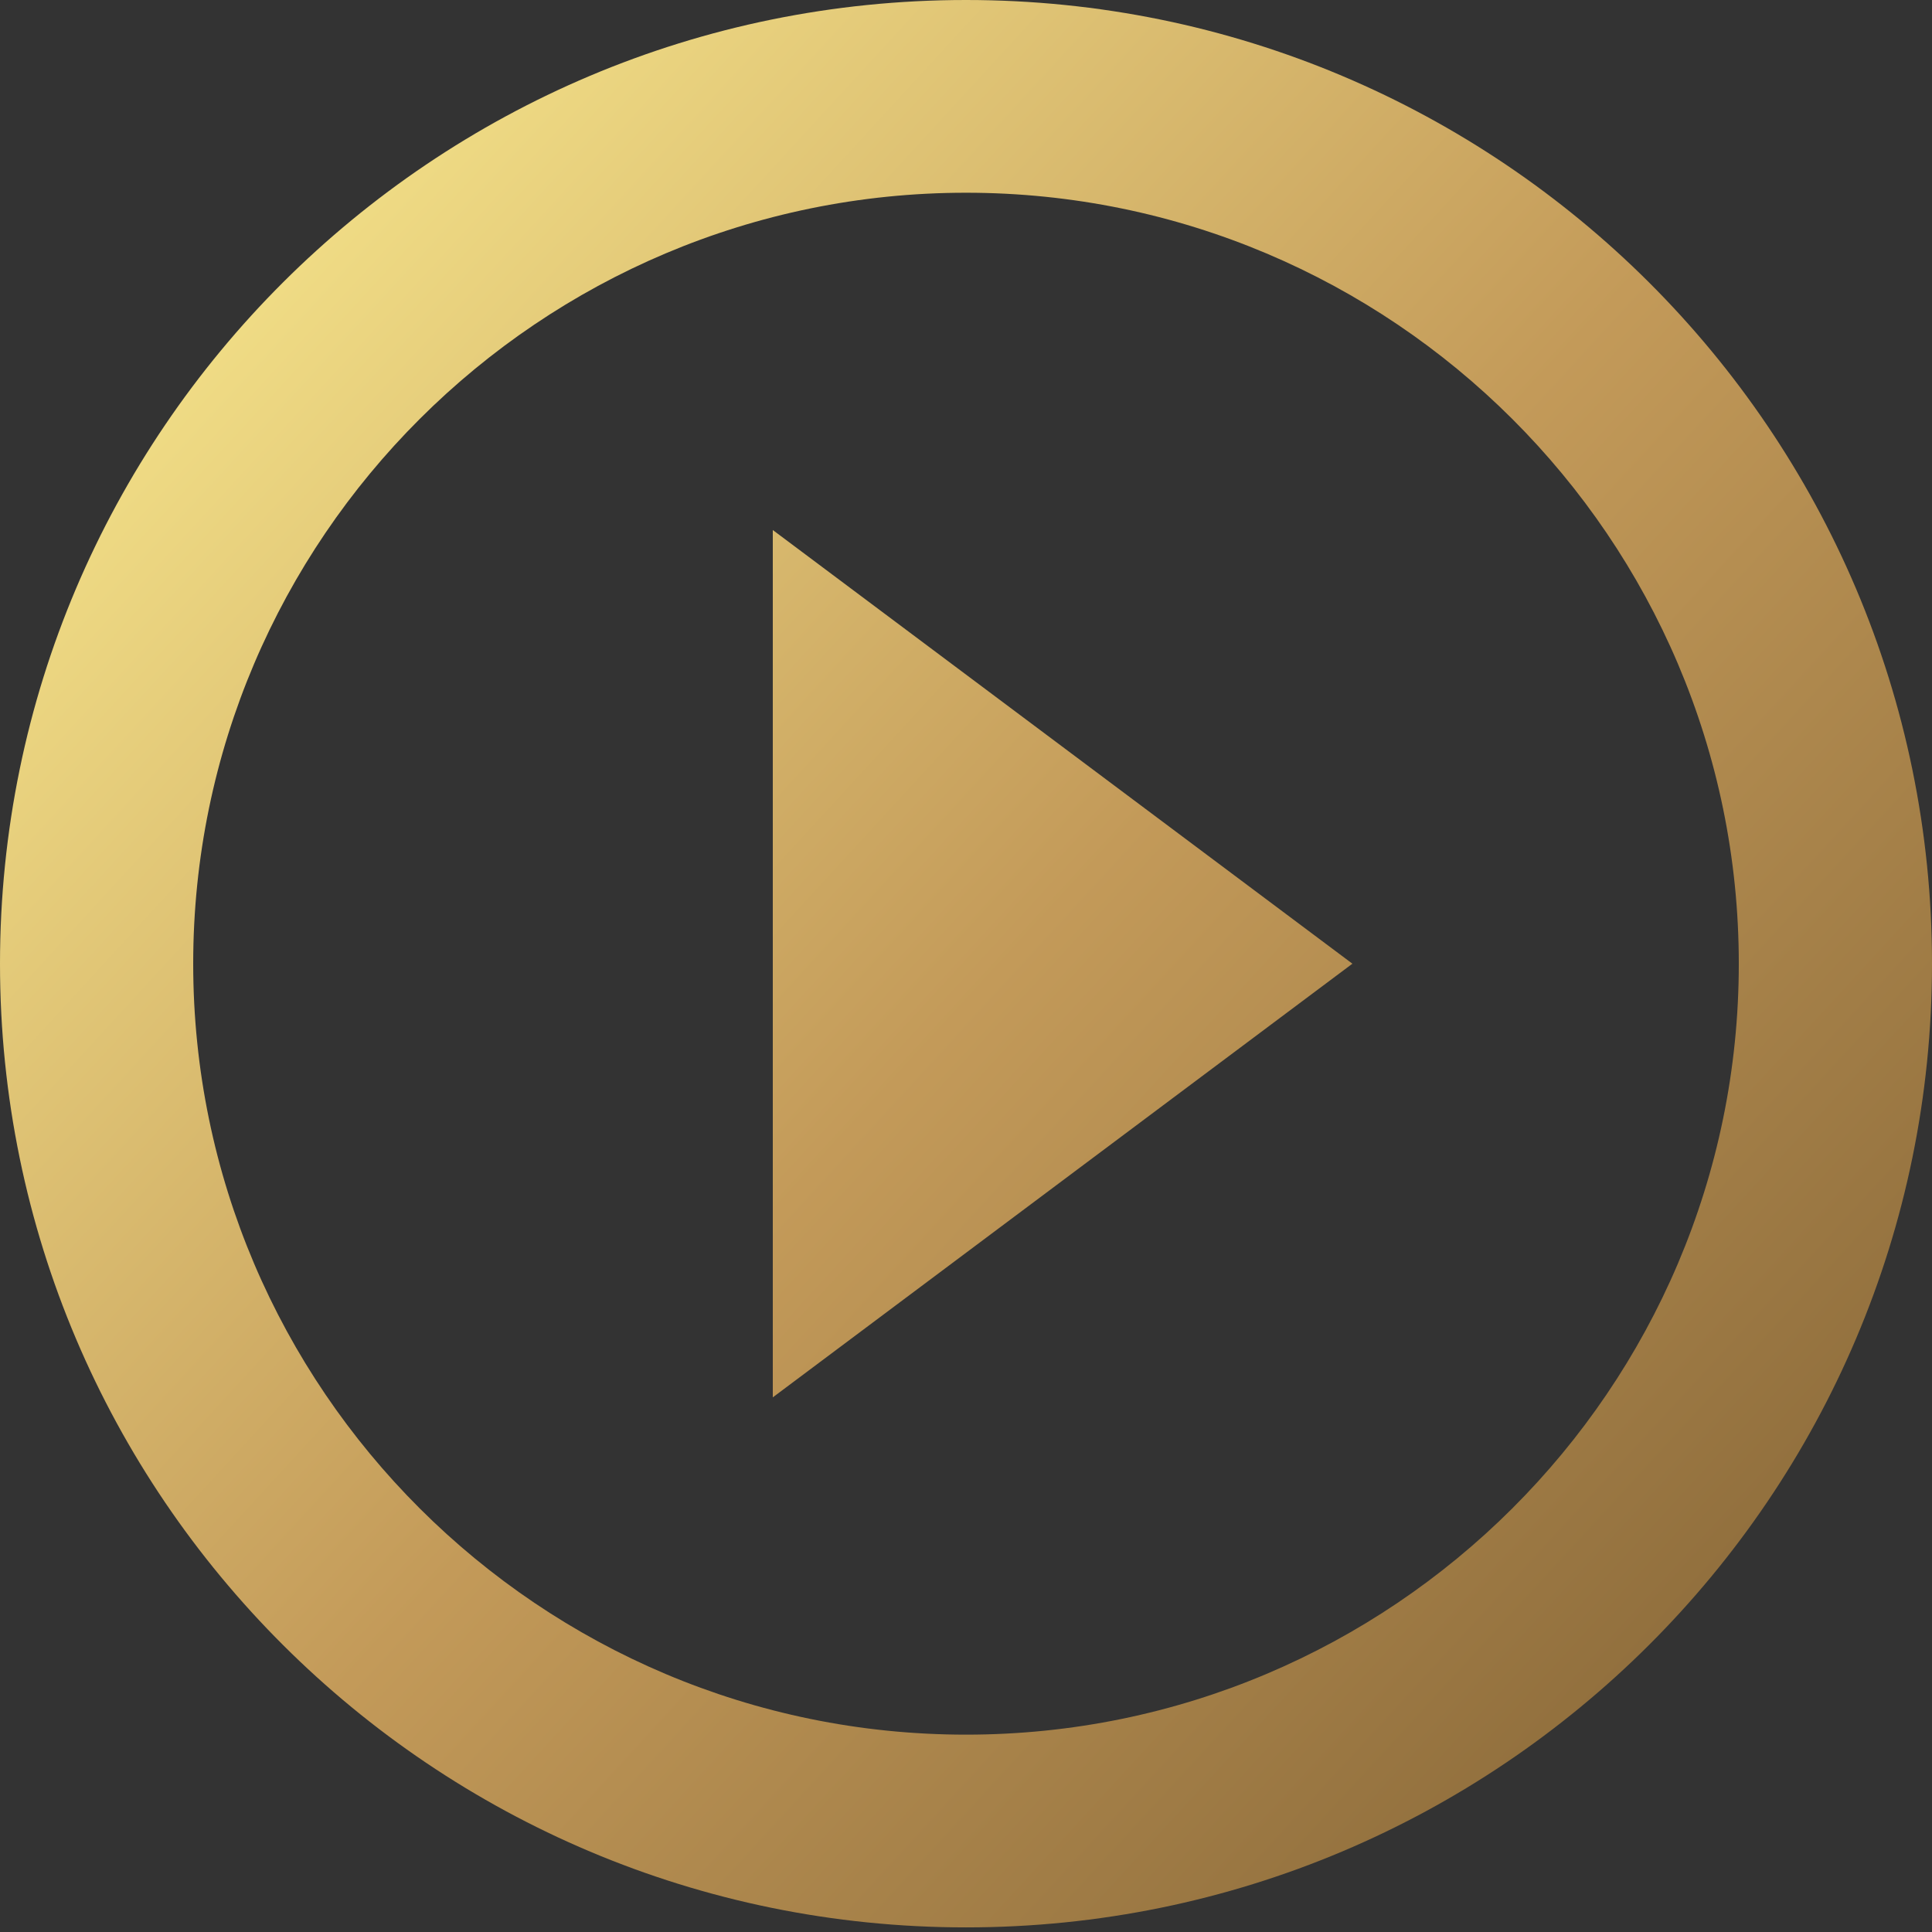 <svg width="350" height="350" viewBox="0 0 350 350" fill="none" xmlns="http://www.w3.org/2000/svg">
<rect x="0" y="0" width="350" height="350" fill="#333333" stroke="none"/>
<path fill-rule="evenodd" clip-rule="evenodd" d="M175 0C78.4 0 0 78.213 0 174.582C0 270.952 78.4 349.165 175 349.165C271.6 349.165 350 270.952 350 174.582C350 78.213 271.6 0 175 0ZM140 253.144L245 174.582L140 96.02V253.144ZM35 174.582C35 251.573 97.825 314.248 175 314.248C252.175 314.248 315 251.573 315 174.582C315 97.591 252.175 34.916 175 34.916C97.825 34.916 35 97.591 35 174.582Z" fill="url(#paint0_linear_2001_2667)"/>
<defs>
<linearGradient id="paint0_linear_2001_2667" x1="350" y1="349.165" x2="-5.461" y2="22.606" gradientUnits="userSpaceOnUse">
<stop stop-color="#7D5E32"/>
<stop offset="0.5" stop-color="#C39A59"/>
<stop offset="1" stop-color="#FEF193"/>
</linearGradient>
</defs>
</svg>
